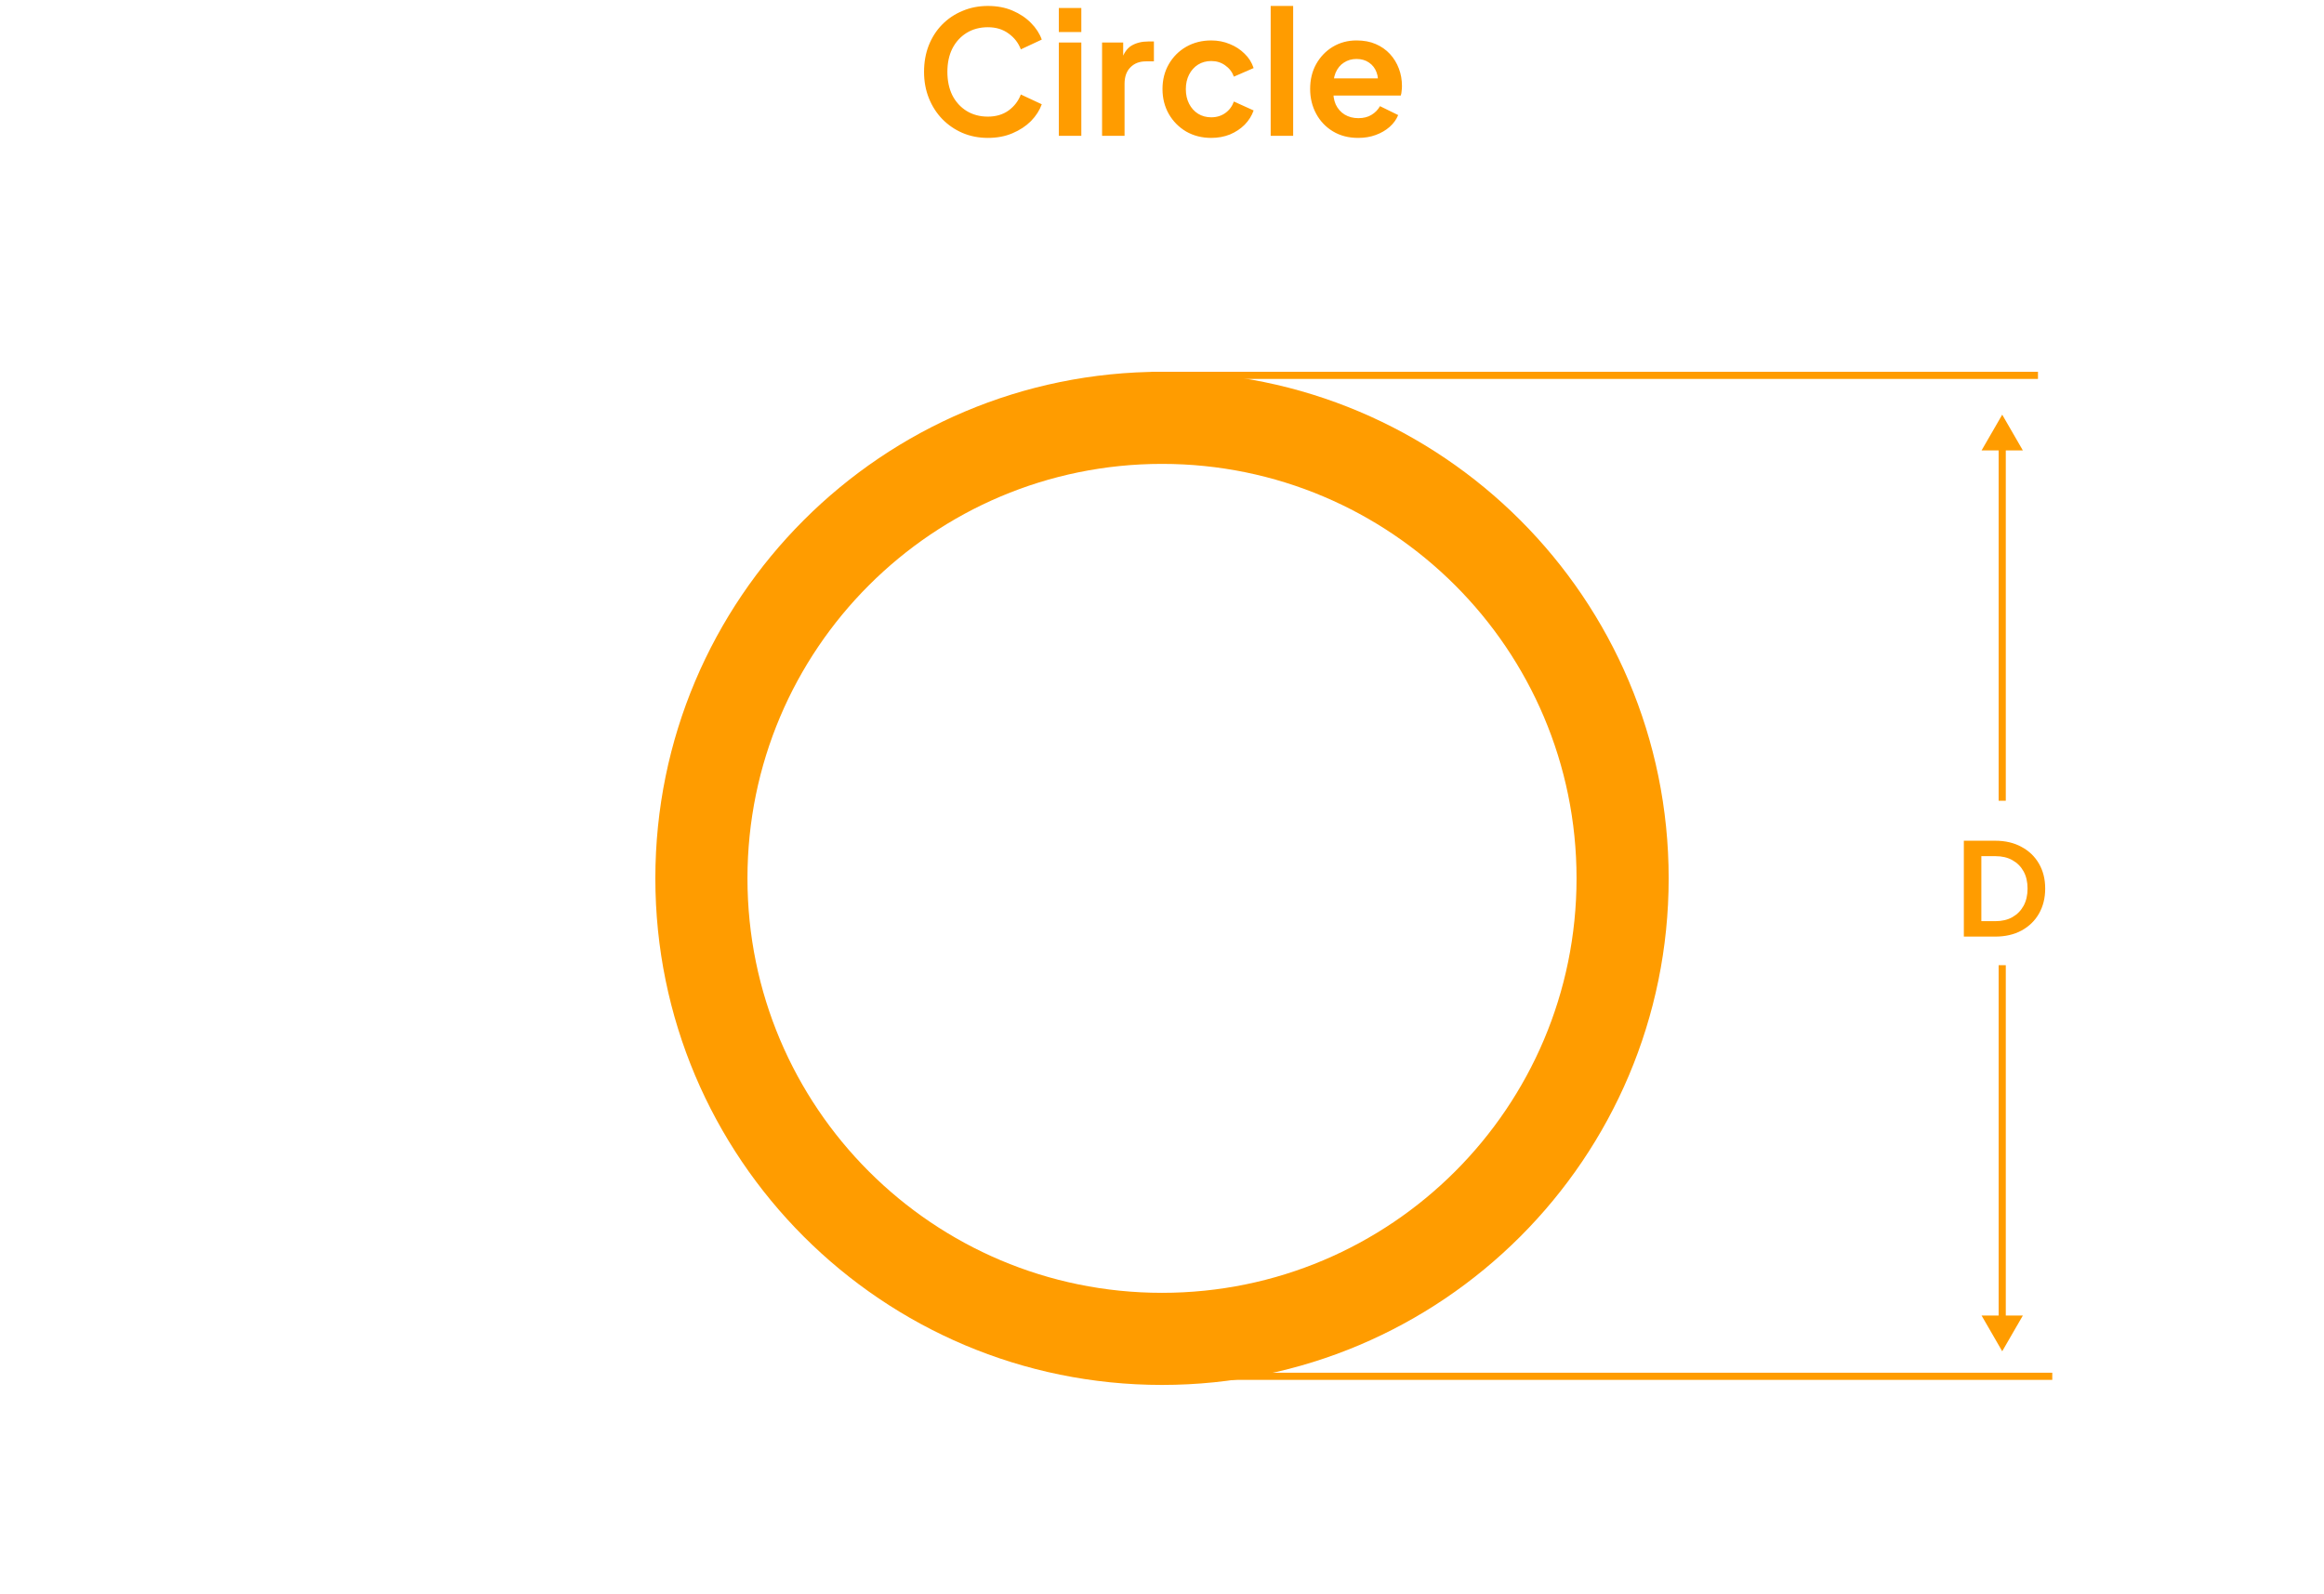<svg width="325" height="223" viewBox="0 0 325 223" fill="none" xmlns="http://www.w3.org/2000/svg">
<path d="M138.151 19.288C136.871 19.288 135.687 19.056 134.599 18.592C133.527 18.128 132.583 17.48 131.767 16.648C130.967 15.816 130.343 14.84 129.895 13.72C129.447 12.6 129.223 11.376 129.223 10.048C129.223 8.72 129.439 7.496 129.871 6.376C130.319 5.24 130.943 4.264 131.743 3.448C132.559 2.616 133.511 1.976 134.599 1.528C135.687 1.064 136.871 0.832 138.151 0.832C139.431 0.832 140.575 1.048 141.583 1.48C142.607 1.912 143.471 2.488 144.175 3.208C144.879 3.912 145.383 4.688 145.687 5.536L142.759 6.904C142.423 6.008 141.855 5.272 141.055 4.696C140.255 4.104 139.287 3.808 138.151 3.808C137.031 3.808 136.039 4.072 135.175 4.6C134.327 5.128 133.663 5.856 133.183 6.784C132.719 7.712 132.487 8.8 132.487 10.048C132.487 11.296 132.719 12.392 133.183 13.336C133.663 14.264 134.327 14.992 135.175 15.52C136.039 16.048 137.031 16.312 138.151 16.312C139.287 16.312 140.255 16.024 141.055 15.448C141.855 14.856 142.423 14.112 142.759 13.216L145.687 14.584C145.383 15.432 144.879 16.216 144.175 16.936C143.471 17.64 142.607 18.208 141.583 18.64C140.575 19.072 139.431 19.288 138.151 19.288ZM148.073 19V5.944H151.217V19H148.073ZM148.073 4.48V1.12H151.217V4.48H148.073ZM154.12 19V5.944H157.072V8.848L156.832 8.416C157.136 7.44 157.608 6.76 158.248 6.376C158.904 5.992 159.688 5.8 160.6 5.8H161.368V8.584H160.24C159.344 8.584 158.624 8.864 158.08 9.424C157.536 9.968 157.264 10.736 157.264 11.728V19H154.12ZM169.385 19.288C168.089 19.288 166.921 18.992 165.881 18.4C164.857 17.792 164.049 16.976 163.457 15.952C162.865 14.912 162.569 13.744 162.569 12.448C162.569 11.152 162.865 9.992 163.457 8.968C164.049 7.944 164.857 7.136 165.881 6.544C166.921 5.952 168.089 5.656 169.385 5.656C170.313 5.656 171.177 5.824 171.977 6.16C172.777 6.48 173.465 6.928 174.041 7.504C174.633 8.064 175.057 8.736 175.313 9.52L172.553 10.72C172.313 10.064 171.905 9.536 171.329 9.136C170.769 8.736 170.121 8.536 169.385 8.536C168.697 8.536 168.081 8.704 167.537 9.04C167.009 9.376 166.593 9.84 166.289 10.432C165.985 11.024 165.833 11.704 165.833 12.472C165.833 13.24 165.985 13.92 166.289 14.512C166.593 15.104 167.009 15.568 167.537 15.904C168.081 16.24 168.697 16.408 169.385 16.408C170.137 16.408 170.793 16.208 171.353 15.808C171.913 15.408 172.313 14.872 172.553 14.2L175.313 15.448C175.057 16.184 174.641 16.848 174.065 17.44C173.489 18.016 172.801 18.472 172.001 18.808C171.201 19.128 170.329 19.288 169.385 19.288ZM177.698 19V0.832H180.842V19H177.698ZM189.937 19.288C188.593 19.288 187.417 18.984 186.409 18.376C185.401 17.768 184.617 16.944 184.057 15.904C183.497 14.864 183.217 13.712 183.217 12.448C183.217 11.136 183.497 9.976 184.057 8.968C184.633 7.944 185.409 7.136 186.385 6.544C187.377 5.952 188.481 5.656 189.697 5.656C190.721 5.656 191.617 5.824 192.385 6.16C193.169 6.496 193.833 6.96 194.377 7.552C194.921 8.144 195.337 8.824 195.625 9.592C195.913 10.344 196.057 11.16 196.057 12.04C196.057 12.264 196.041 12.496 196.009 12.736C195.993 12.976 195.953 13.184 195.889 13.36H185.809V10.96H194.113L192.625 12.088C192.769 11.352 192.729 10.696 192.505 10.12C192.297 9.544 191.945 9.088 191.449 8.752C190.969 8.416 190.385 8.248 189.697 8.248C189.041 8.248 188.457 8.416 187.945 8.752C187.433 9.072 187.041 9.552 186.769 10.192C186.513 10.816 186.417 11.576 186.481 12.472C186.417 13.272 186.521 13.984 186.793 14.608C187.081 15.216 187.497 15.688 188.041 16.024C188.601 16.36 189.241 16.528 189.961 16.528C190.681 16.528 191.289 16.376 191.785 16.072C192.297 15.768 192.697 15.36 192.985 14.848L195.529 16.096C195.273 16.72 194.873 17.272 194.329 17.752C193.785 18.232 193.137 18.608 192.385 18.88C191.649 19.152 190.833 19.288 189.937 19.288Z" fill="#FF9C00"/>
<path fill-rule="evenodd" clip-rule="evenodd" d="M162.501 64.883C130.484 64.883 104.529 90.837 104.529 122.854C104.529 154.871 130.484 180.826 162.501 180.826C194.518 180.826 220.472 154.871 220.472 122.854C220.472 90.837 194.518 64.883 162.501 64.883ZM91.647 122.854C91.647 83.722 123.369 52 162.501 52C201.632 52 233.355 83.722 233.355 122.854C233.355 161.986 201.632 193.708 162.501 193.708C123.369 193.708 91.647 161.986 91.647 122.854Z" fill="#FF9C00"/>
<line x1="161" y1="52.5" x2="285" y2="52.5" stroke="#FF9C00"/>
<path d="M274.634 131V117.59H279.008C280.424 117.59 281.654 117.878 282.698 118.454C283.754 119.018 284.57 119.804 285.146 120.812C285.722 121.808 286.01 122.966 286.01 124.286C286.01 125.594 285.722 126.758 285.146 127.778C284.57 128.786 283.754 129.578 282.698 130.154C281.654 130.718 280.424 131 279.008 131H274.634ZM277.082 128.84H279.062C279.974 128.84 280.76 128.654 281.42 128.282C282.092 127.898 282.614 127.37 282.986 126.698C283.358 126.014 283.544 125.21 283.544 124.286C283.544 123.35 283.358 122.546 282.986 121.874C282.614 121.202 282.092 120.68 281.42 120.308C280.76 119.936 279.974 119.75 279.062 119.75H277.082V128.84Z" fill="#FF9C00"/>
<path d="M280 189L282.887 184L277.113 184L280 189ZM280 135L279.5 135L279.5 184.5L280 184.5L280.5 184.5L280.5 135L280 135Z" fill="#FF9C00"/>
<path d="M280 58L282.887 63L277.113 63L280 58ZM280 112L279.5 112L279.5 62.5L280 62.5L280.5 62.5L280.5 112L280 112Z" fill="#FF9C00"/>
<line x1="163" y1="192.5" x2="287" y2="192.5" stroke="#FF9C00"/>
</svg>
